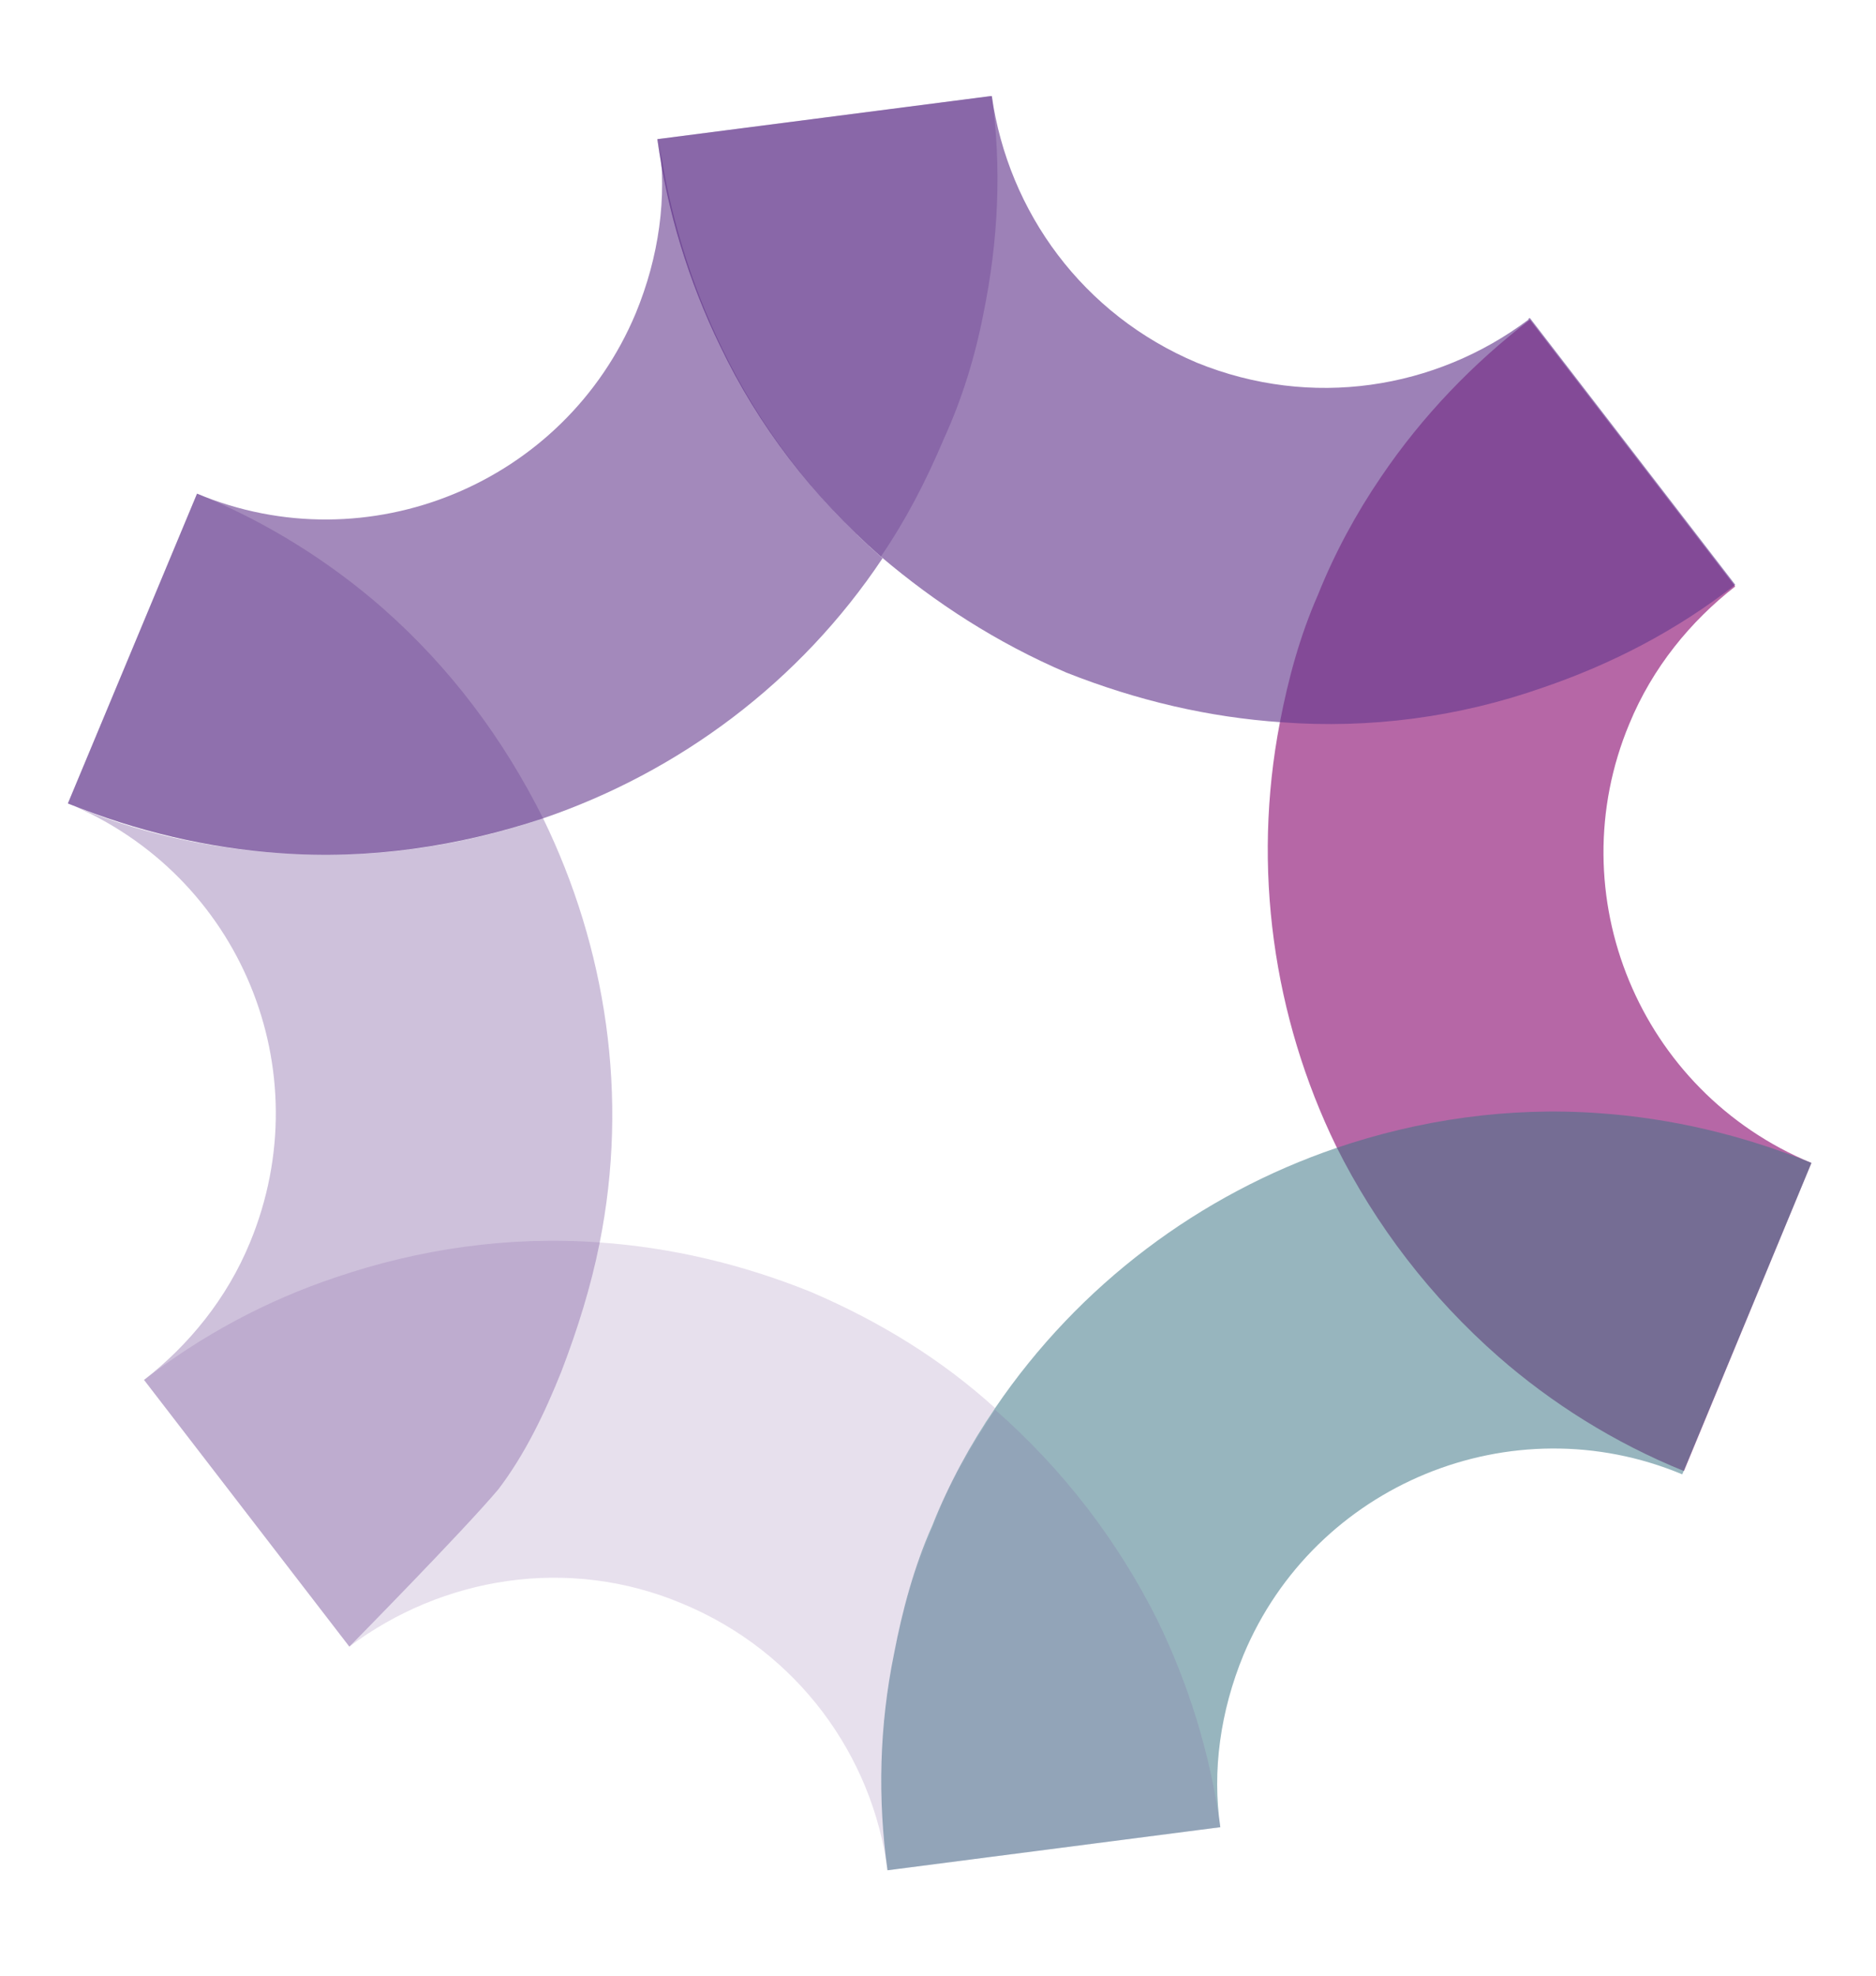 <?xml version="1.0" encoding="utf-8"?>
<!-- Generator: Adobe Illustrator 19.1.0, SVG Export Plug-In . SVG Version: 6.00 Build 0)  -->
<svg version="1.1" id="Layer_1" xmlns="http://www.w3.org/2000/svg" xmlns:xlink="http://www.w3.org/1999/xlink" x="0px" y="0px"
	 viewBox="-440 340.5 113.3 119.3" style="enable-background:new -440 340.5 113.3 119.3;" xml:space="preserve">
<style type="text/css">
	.st0{opacity:0.93;fill:#B15DA0;}
	.st1{opacity:0.6;fill:#663B8E;}
	.st2{opacity:0.53;fill:#3C7384;}
	.st3{opacity:0.71;}
	.st4{opacity:0.26;fill:#80569E;}
	.st5{opacity:0.88;}
	.st6{opacity:0.36;fill:#663B8E;}
	.st7{opacity:0.36;fill:#663C8D;}
	.st8{opacity:0.64;fill:#663B8E;}
</style>
<path class="st0" d="M-330.6,410.7C-330.6,410.7-330.6,410.7-330.6,410.7c-10.4-4.3-15.3-16.2-11-26.5c1.4-3.4,3.7-6.2,6.4-8.3l0,0
	l-12.4-16.1c-3.4,2.6-6.5,5.8-9,9.5c-1.5,2.2-2.8,4.6-3.8,7.1c-1.1,2.5-1.8,5.1-2.3,7.7c-1.7,8.8-0.4,17.8,3.4,25.6
	c2.4,4.8,5.7,9.1,9.8,12.7c3.2,2.8,7,5.2,11.2,6.9l0,0L-330.6,410.7C-330.6,410.7-330.6,410.7-330.6,410.7z"/>
<path class="st1" d="M-396.4,361.5c-1.9-3.9-3.2-8.2-3.8-12.5l0,0c0.5,3.4,0,7-1.4,10.4c-4.3,10.3-16.2,15.2-26.5,10.9l0,0
	l-7.8,18.7c4.2,1.7,8.5,2.7,12.8,3c5.4,0.4,10.8-0.4,15.9-2.1c8.2-2.8,15.5-8.2,20.5-15.7C-390.8,370.6-394.1,366.3-396.4,361.5z"/>
<path class="st2" d="M-330.6,410.7C-330.6,410.7-330.6,410.7-330.6,410.7c-4.2-1.7-8.5-2.7-12.8-3c-5.5-0.4-10.9,0.4-15.9,2.1
	c-8.2,2.8-15.5,8.2-20.6,15.7c-1.5,2.2-2.8,4.6-3.8,7.1c-1.1,2.5-1.8,5.1-2.3,7.7c-0.9,4.4-1,8.8-0.4,13.1l20.1-2.6l0,0
	c-0.5-3.4,0-7,1.4-10.4c4.3-10.3,16.2-15.2,26.5-10.9c0,0,0,0,0,0L-330.6,410.7C-330.6,410.7-330.6,410.7-330.6,410.7z"/>
<g class="st3">
	<path class="st4" d="M-386,440.3c-0.9,4.4-1,8.8-0.4,13.1l20.1-2.6c-0.6-4.4-1.9-8.6-3.8-12.5c-2.4-4.8-5.7-9.1-9.8-12.7
		c-1.5,2.2-2.8,4.6-3.8,7.1C-384.7,435.1-385.5,437.7-386,440.3z"/>
	<path class="st4" d="M-391,418.5c-4.2-1.7-8.5-2.7-12.8-3c-5.5-0.4-10.9,0.4-15.9,2.1c-4.2,1.4-8.1,3.5-11.6,6.2l12.4,16.1l0,0
		c5.6-4.2,13.2-5.5,20.1-2.6c7,2.9,11.5,9.2,12.4,16.1l0,0c-0.6-4.3-0.5-8.7,0.4-13.1c0.5-2.6,1.3-5.2,2.3-7.7
		c1.1-2.5,2.3-4.9,3.8-7.1C-383.1,422.6-386.8,420.3-391,418.5z"/>
</g>
<g class="st5">
	<path class="st6" d="M-403.8,415.6L-403.8,415.6c1.8-8.9,0.4-17.9-3.4-25.7c-5,1.7-10.4,2.5-15.9,2.1c-4.3-0.3-8.6-1.2-12.8-3l0,0
		c10.4,4.3,15.3,16.1,11,26.5c-1.4,3.4-3.7,6.2-6.4,8.3l0,0c0.1-0.1,0.1-0.1,0.2-0.2c-0.1,0.1-0.1,0.1-0.2,0.2l12.4,16.1
		c0,0,6.9-7,9-9.5c1.6-2.1,2.8-4.6,3.8-7.1C-405.1,420.7-404.3,418.1-403.8,415.6z"/>
	<path class="st6" d="M-423.1,392c5.4,0.4,10.8-0.4,15.9-2.1c-2.4-4.8-5.6-9.1-9.7-12.7c-3.2-2.8-7-5.2-11.2-6.9l-7.8,18.7
		C-431.7,390.7-427.4,391.7-423.1,392z"/>
</g>
<path class="st7" d="M-380.6,359.4c0.9-4.4,1.1-8.8,0.5-13.1l-20.2,2.6c0.6,4.4,1.9,8.6,3.8,12.5c2.3,4.8,5.6,9.1,9.7,12.7
	c1.5-2.2,2.7-4.5,3.8-7.1C-381.9,364.6-381.1,362-380.6,359.4z"/>
<path class="st8" d="M-362.6,384.1c5.3,0.4,10.7-0.3,15.8-2.1c4.1-1.4,8-3.4,11.6-6.2l-12.4-16.1c0,0,0,0,0,0l0,0c0,0,0,0,0,0l0,0
	c0,0-0.1,0-0.1,0.1c-5.6,4.2-13.1,5.4-20,2.6c-6.9-2.9-11.4-9.1-12.4-16.1l-0.1,0l-20.1,2.6c0.6,4.4,1.9,8.6,3.8,12.5
	c2.3,4.8,5.6,9.1,9.7,12.7c3.3,2.8,7,5.2,11.2,7C-371.3,382.8-367,383.8-362.6,384.1 M-353.3,365.1c-0.1,0.1-0.2,0.2-0.3,0.3
	C-353.5,365.3-353.4,365.2-353.3,365.1z"/>
</svg>

